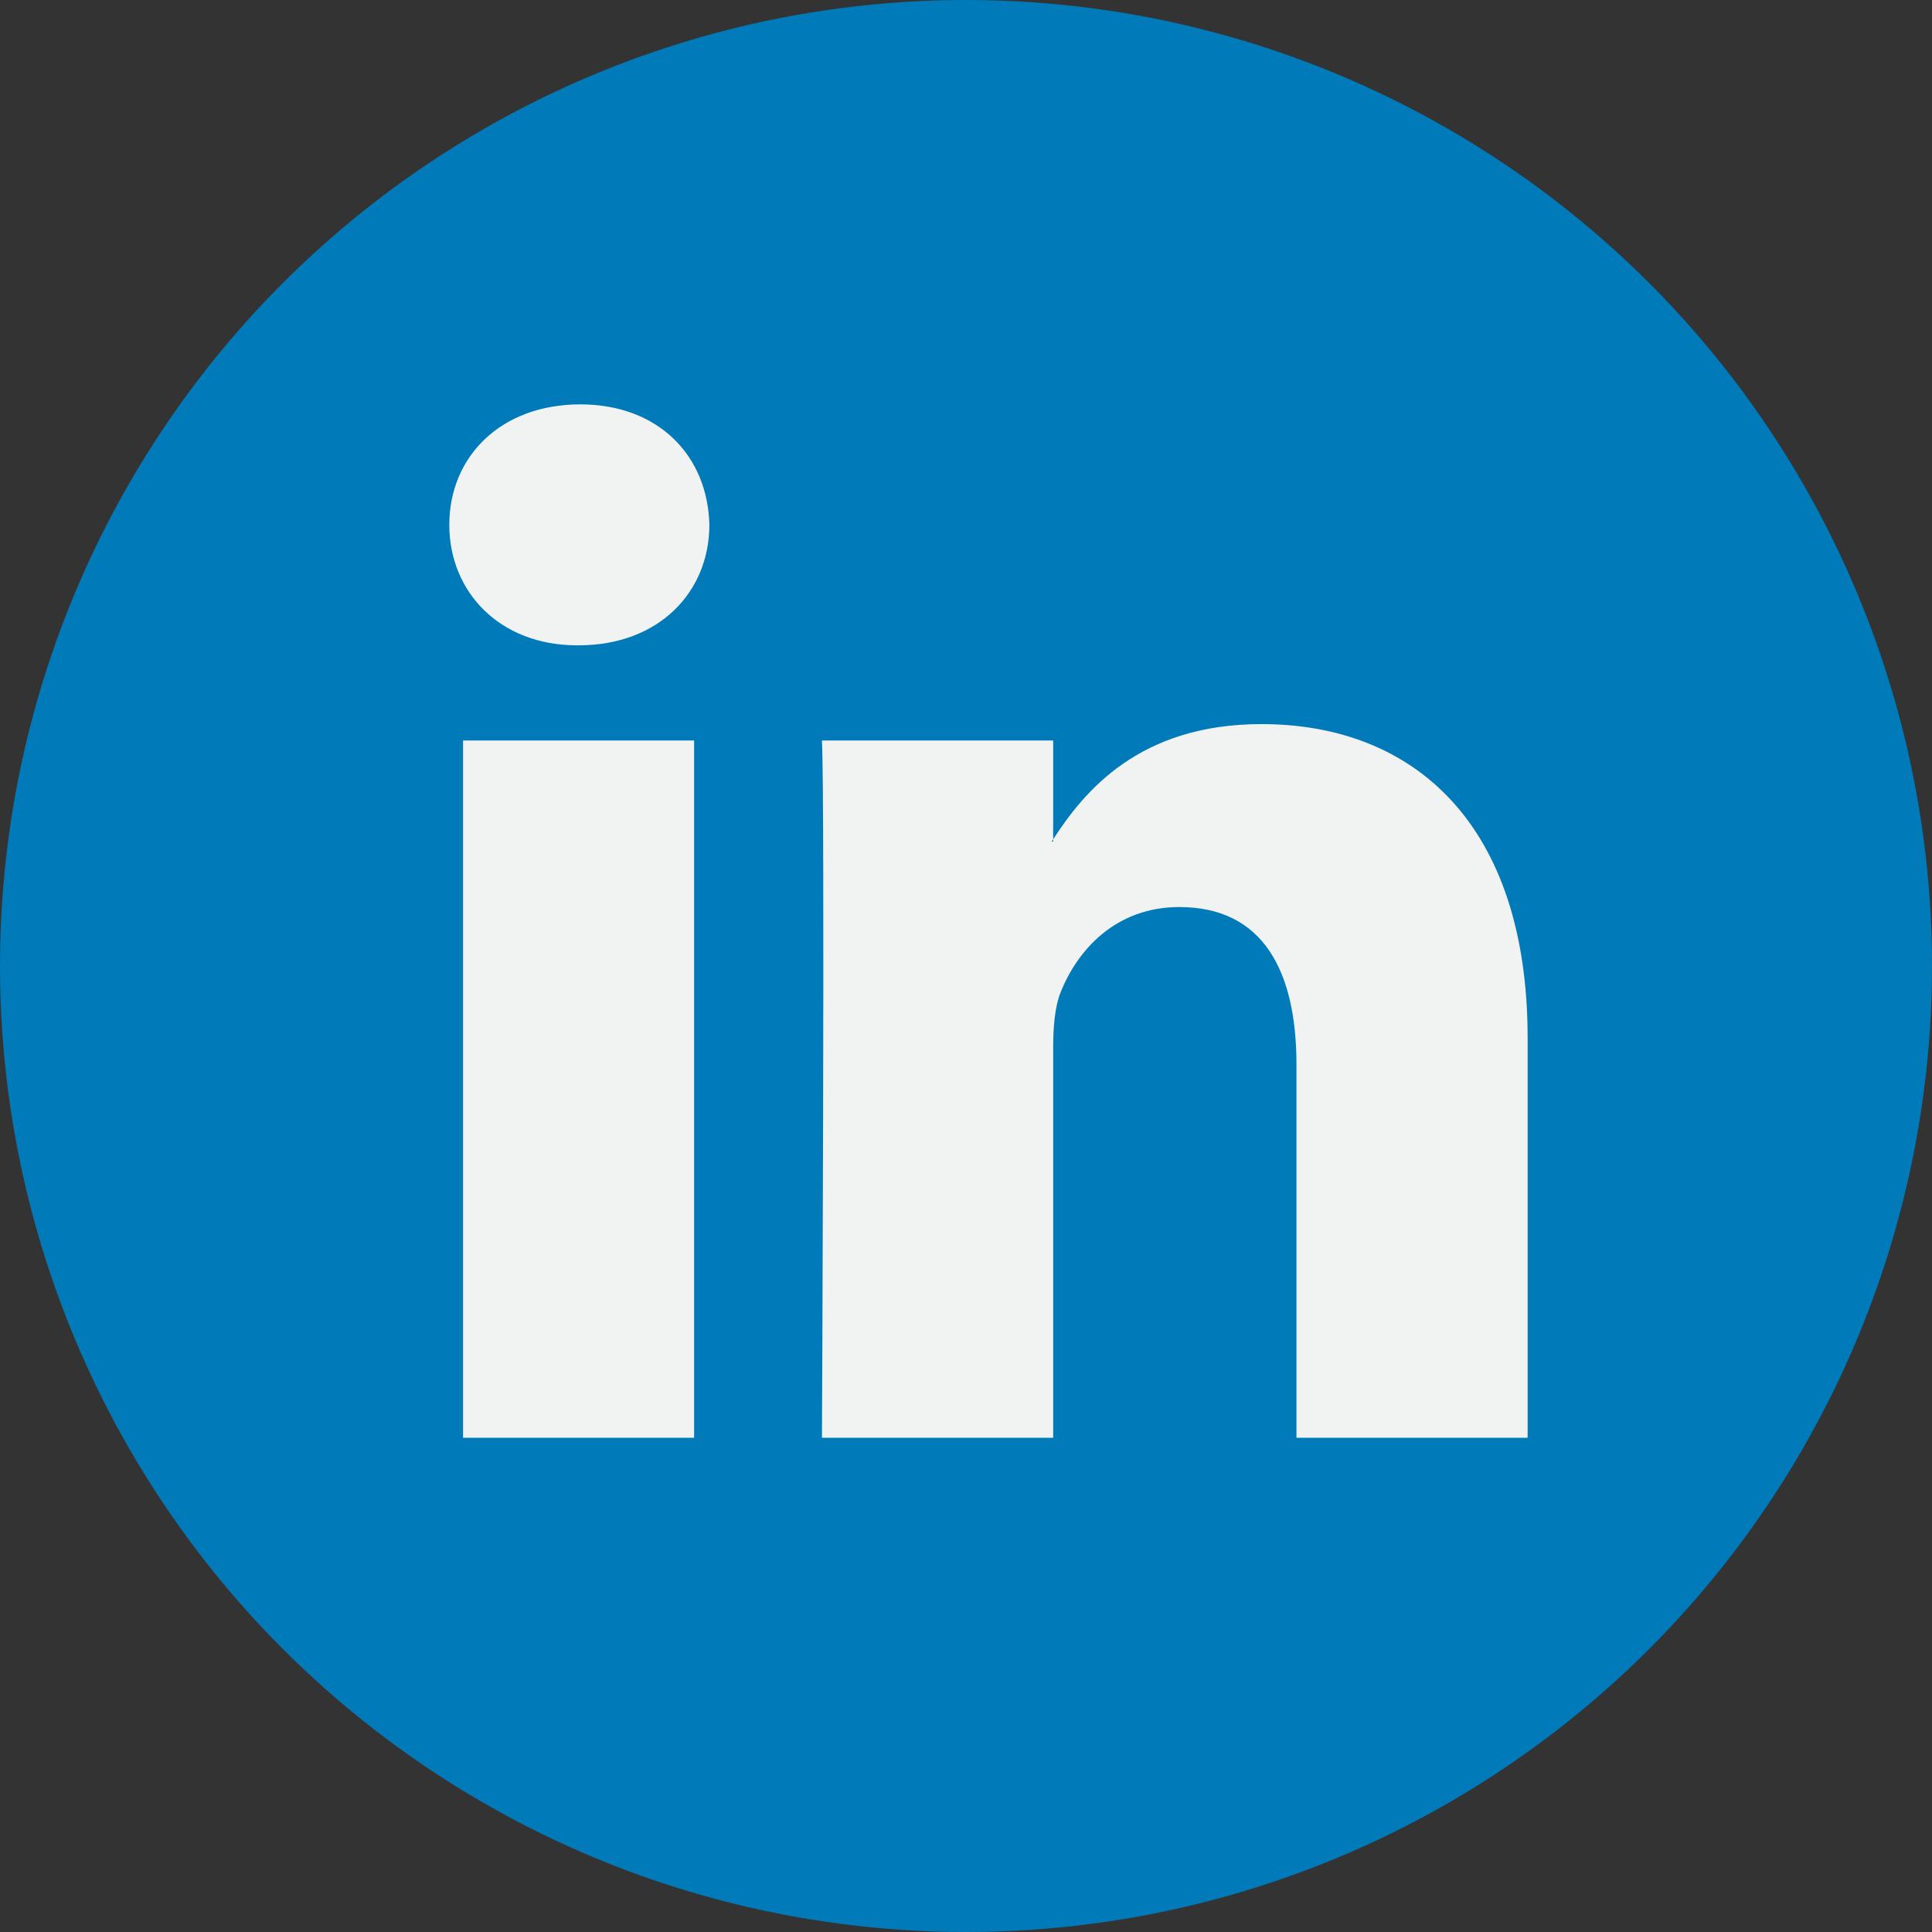 <?xml version="1.0" encoding="UTF-8"?>
<svg width="43px" height="43px" viewBox="0 0 43 43" version="1.1" xmlns="http://www.w3.org/2000/svg" xmlns:xlink="http://www.w3.org/1999/xlink">
    <rect x="0" y="0" width="43" height="43" fill="#333333" stroke="none"/>
    <!-- Generator: Sketch 54.1 (76490) - https://sketchapp.com -->
    <title>linkedin (1)</title>
    <desc>Created with Sketch.</desc>
    <g id="Page-1" stroke="none" stroke-width="1" fill="none" fill-rule="evenodd">
        <g id="Landing" transform="translate(-749, -6130)" fill-rule="nonzero">
            <g id="socials" transform="translate(648, 6129)">
                <g id="linkedin-(1)" transform="translate(101, 0)">
                    <circle id="Oval" fill="#007AB9" cx="21.5" cy="22.5" r="21.5"></circle>
                    <path d="M34,24.1 L34,33 L28.855,33 L28.855,24.697 C28.855,22.612 28.112,21.188 26.249,21.188 C24.828,21.188 23.983,22.146 23.61,23.075 C23.475,23.406 23.44,23.867 23.44,24.332 L23.44,33 L18.294,33 C18.294,33 18.363,18.936 18.294,17.481 L23.44,17.481 L23.44,19.68 C23.43,19.697 23.415,19.714 23.406,19.731 L23.44,19.731 L23.44,19.68 C24.124,18.625 25.343,17.116 28.077,17.116 C31.462,17.116 34,19.334 34,24.1 L34,24.1 Z M12.912,10 C11.151,10 10,11.159 10,12.681 C10,14.171 11.118,15.363 12.844,15.363 L12.877,15.363 C14.672,15.363 15.788,14.171 15.788,12.681 C15.754,11.159 14.672,10 12.912,10 L12.912,10 Z M10.306,33 L15.449,33 L15.449,17.481 L10.306,17.481 L10.306,33 Z" id="Shape" fill="#F1F2F2"></path>
                </g>
            </g>
        </g>
    </g>
</svg>